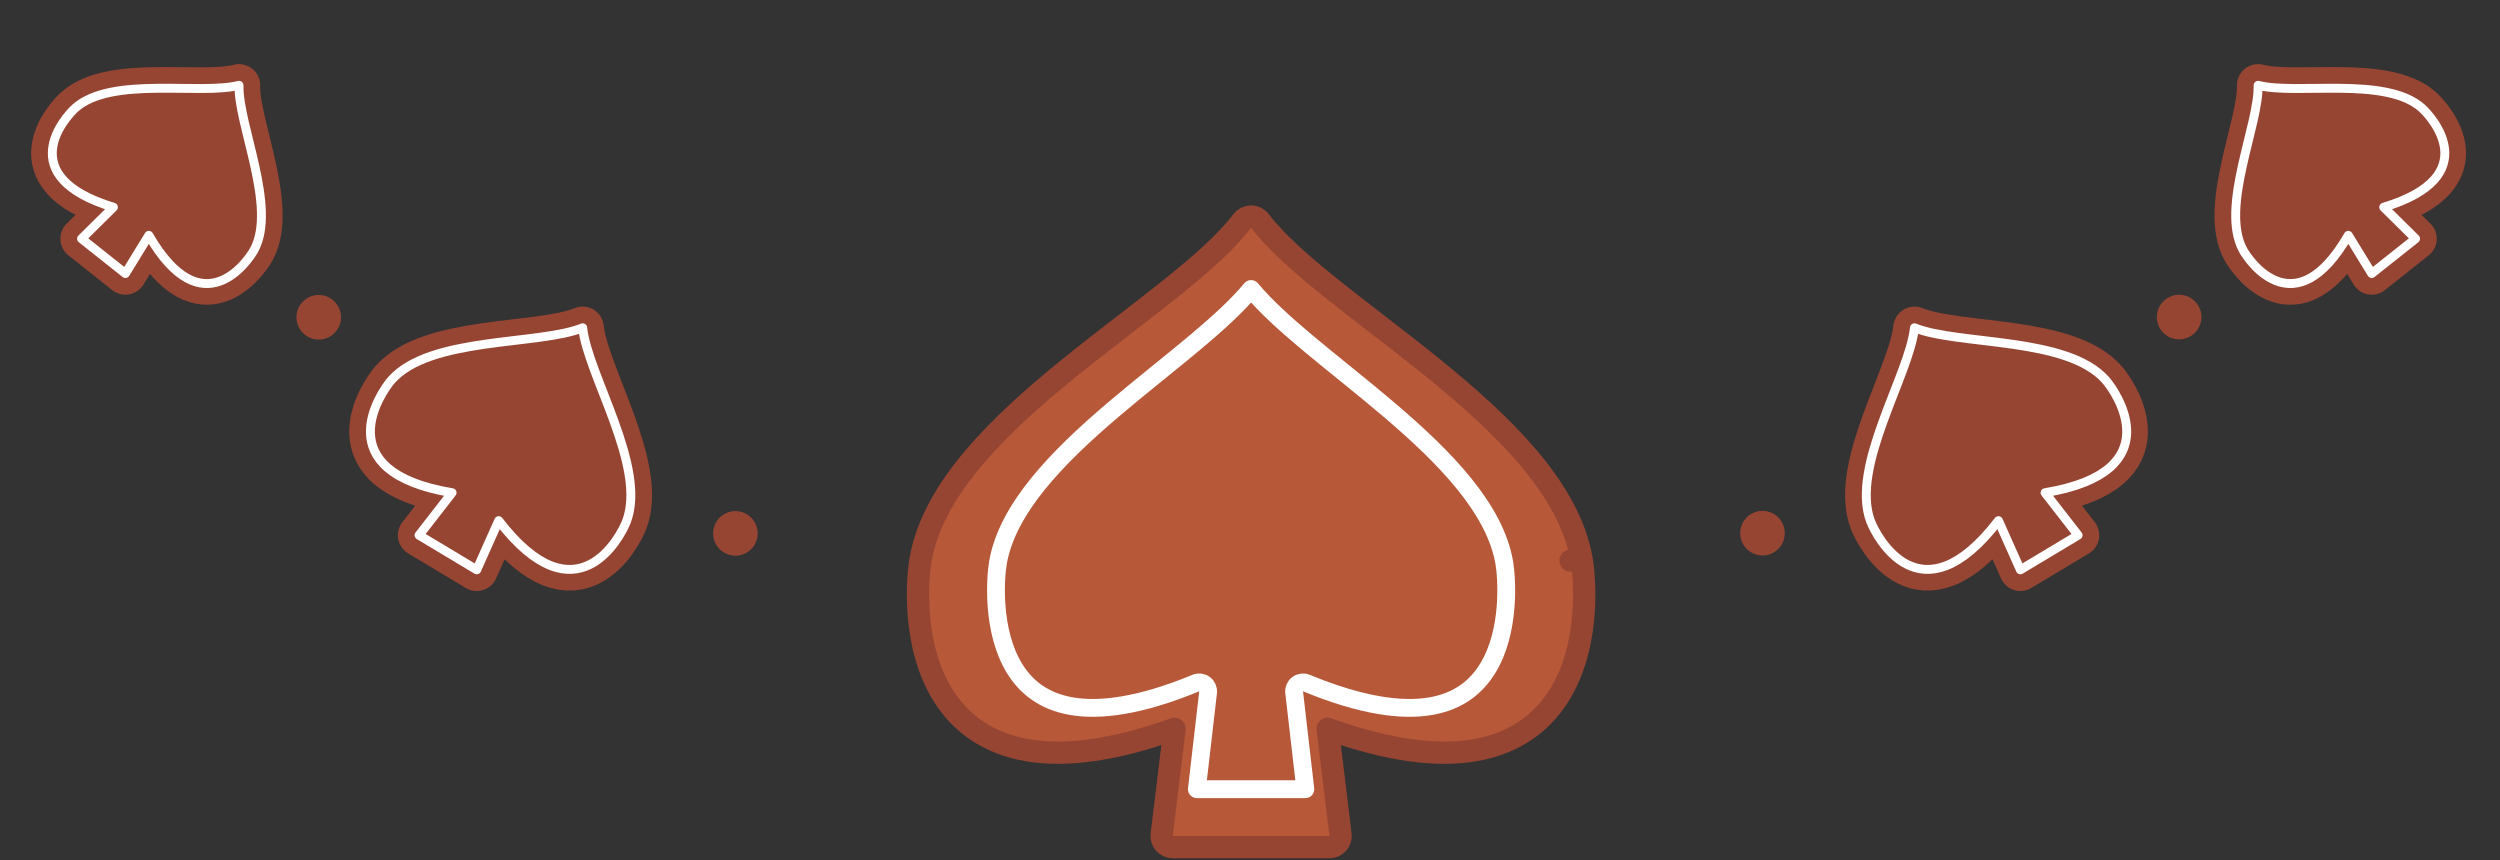 <svg width="1122" height="386" viewBox="0 0 1122 386" fill="none" xmlns="http://www.w3.org/2000/svg">
    <rect x="0" y="0" width="1122" height="386" fill="#333333" stroke="none"/>
    <path d="M839.529 233.959C830.271 209.49 856.982 168.227 859.211 147.104C878.893 155.087 927.874 150.96 945.099 170.652C949.796 176.022 974.465 211.719 917.818 221.126L932.646 240.208L906.752 255.737L896.903 233.668C861.924 279.207 842.054 240.633 839.529 233.959Z"
          fill="white" stroke="#974533" stroke-width="19" stroke-linejoin="round"/>
    <path d="M839.529 233.959C830.271 209.49 856.982 168.227 859.211 147.104C878.893 155.087 927.874 150.96 945.099 170.652C949.796 176.022 974.465 211.719 917.818 221.126L932.646 240.208L906.752 255.737L896.903 233.668C861.924 279.207 842.054 240.633 839.529 233.959Z"
          fill="#974533" stroke="white" stroke-width="4" stroke-linejoin="round"/>
    <path d="M1006.61 112.072C996.325 92.887 1013.89 55.952 1013.44 38.284C1030.55 42.738 1070.51 34.028 1086.85 48.407C1091.31 52.329 1115.53 79.107 1069.81 93.004L1084.11 107.141L1064.43 122.757L1053.92 105.617C1029.99 146.976 1009.42 117.304 1006.61 112.072Z"
          fill="white" stroke="#974533" stroke-width="19" stroke-linejoin="round"/>
    <path d="M1006.61 112.072C996.325 92.887 1013.89 55.952 1013.44 38.284C1030.55 42.738 1070.51 34.028 1086.85 48.407C1091.31 52.329 1115.53 79.107 1069.81 93.004L1084.11 107.141L1064.43 122.757L1053.92 105.617C1029.99 146.976 1009.42 117.304 1006.61 112.072Z"
          fill="#974533" stroke="white" stroke-width="4" stroke-linejoin="round"/>
    <circle cx="978" cy="142.292" r="10" fill="#974533"/>
    <circle cx="791" cy="239.292" r="10" fill="#974533"/>
    <path d="M281.186 233.959C290.443 209.49 263.732 168.227 261.504 147.104C241.821 155.087 192.841 150.96 175.616 170.652C170.918 176.022 146.249 211.719 202.896 221.126L188.068 240.208L213.963 255.737L223.811 233.668C258.791 279.207 278.661 240.633 281.186 233.959Z"
          fill="white" stroke="#974533" stroke-width="19" stroke-linejoin="round"/>
    <path d="M281.186 233.959C290.443 209.49 263.732 168.227 261.504 147.104C241.821 155.087 192.841 150.96 175.616 170.652C170.918 176.022 146.249 211.719 202.896 221.126L188.068 240.208L213.963 255.737L223.811 233.668C258.791 279.207 278.661 240.633 281.186 233.959Z"
          fill="#974533" stroke="white" stroke-width="4" stroke-linejoin="round"/>
    <path d="M114.101 112.072C124.389 92.887 106.822 55.952 107.272 38.284C90.169 42.738 50.207 34.028 33.863 48.407C29.406 52.329 5.187 79.107 50.902 93.004L36.602 107.141L56.283 122.757L66.799 105.617C90.724 146.976 111.295 117.304 114.101 112.072Z"
          fill="white" stroke="#974533" stroke-width="19" stroke-linejoin="round"/>
    <path d="M114.101 112.072C124.389 92.887 106.822 55.952 107.272 38.284C90.169 42.738 50.207 34.028 33.863 48.407C29.406 52.329 5.187 79.107 50.902 93.004L36.602 107.141L56.283 122.757L66.799 105.617C90.724 146.976 111.295 117.304 114.101 112.072Z"
          fill="#974533" stroke="white" stroke-width="4" stroke-linejoin="round"/>
    <circle cx="10" cy="10" r="10" transform="matrix(-1 0 0 1 153.05 132.39)" fill="#974533"/>
    <circle cx="10" cy="10" r="10" transform="matrix(-1 0 0 1 340.05 229.39)" fill="#974533"/>
    <path d="M557.51 99.181C558.455 97.93 559.932 97.195 561.5 97.195C563.068 97.195 564.545 97.93 565.49 99.181C572.51 108.475 584.058 118.659 598.05 129.847C604.053 134.647 610.647 139.737 617.447 144.988C626.031 151.615 634.946 158.498 643.422 165.373C658.882 177.915 673.958 191.262 685.883 205.351C697.785 219.414 706.84 234.554 709.764 250.707L704.846 251.597L709.764 250.707C710.575 255.187 711.563 264.965 710.606 276.378C709.651 287.767 706.723 301.233 699.336 312.707C691.834 324.36 679.878 333.705 661.58 336.749C645.025 339.503 623.589 337.054 595.856 327.092L601.623 374.592C601.796 376.013 601.351 377.439 600.402 378.51C599.453 379.582 598.091 380.195 596.66 380.195H526.34C524.909 380.195 523.547 379.582 522.598 378.51C521.649 377.439 521.204 376.013 521.377 374.592L527.144 327.092C499.411 337.054 477.975 339.503 461.42 336.749C443.122 333.705 431.166 324.36 423.664 312.707C416.277 301.233 413.349 287.767 412.394 276.378C411.437 264.965 412.425 255.187 413.236 250.707C416.16 234.554 425.215 219.414 437.117 205.351C449.042 191.262 464.118 177.915 479.578 165.373C488.054 158.498 496.968 151.615 505.553 144.988C512.353 139.737 518.947 134.647 524.95 129.847C538.942 118.659 550.49 108.475 557.51 99.181Z"
          fill="#B75838" stroke="#974533" stroke-width="10" stroke-linejoin="round"/>
    <path d="M580.815 310.719C580.652 309.312 581.246 307.923 582.376 307.069C583.506 306.214 585.004 306.021 586.314 306.562C611.456 316.934 629.44 319.145 642.212 316.915C654.793 314.718 662.666 308.154 667.678 299.984C672.778 291.668 674.977 281.553 675.704 272.455C676.429 263.381 675.662 255.679 675.11 252.482C673.053 240.553 666.567 228.827 657.259 217.283C647.963 205.755 636.057 194.655 623.505 183.967C617.238 178.631 610.843 173.424 604.558 168.33C603.861 167.765 603.165 167.202 602.471 166.64C596.918 162.141 591.469 157.727 586.341 153.423C576.647 145.287 567.864 137.356 561.5 129.708C555.136 137.356 546.353 145.287 536.659 153.423C531.531 157.727 526.081 162.142 520.528 166.64C519.834 167.202 519.139 167.766 518.442 168.33C512.157 173.424 505.762 178.631 499.495 183.967C486.943 194.655 475.037 205.755 465.741 217.283C456.433 228.827 449.947 240.553 447.89 252.482C447.338 255.679 446.571 263.381 447.296 272.455C448.022 281.553 450.222 291.668 455.322 299.984C460.334 308.154 468.207 314.718 480.788 316.915C493.56 319.145 511.544 316.934 536.686 306.562C537.996 306.021 539.494 306.214 540.624 307.069C541.754 307.923 542.348 309.312 542.185 310.719L537.156 354.195H585.844L580.815 310.719Z"
          stroke="white" stroke-width="8" stroke-linejoin="round"/>
</svg>
